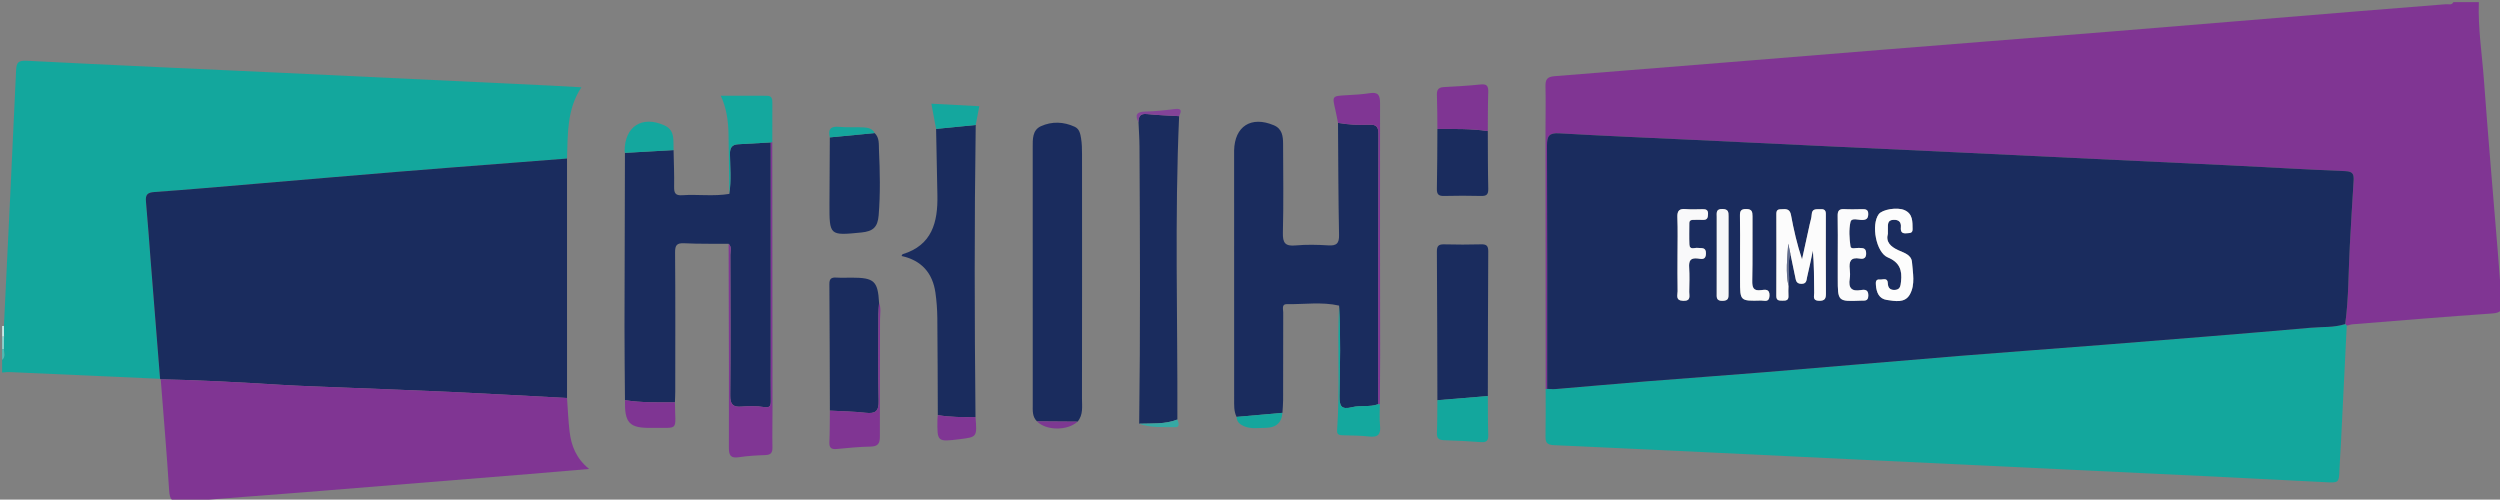 <?xml version="1.0" encoding="utf-8"?>
<!-- Generator: Adobe Illustrator 16.0.0, SVG Export Plug-In . SVG Version: 6.00 Build 0)  -->
<!DOCTYPE svg PUBLIC "-//W3C//DTD SVG 1.1//EN" "http://www.w3.org/Graphics/SVG/1.1/DTD/svg11.dtd">
<svg version="1.1" id="logotipo-camilagroch" xmlns="http://www.w3.org/2000/svg" xmlns:xlink="http://www.w3.org/1999/xlink"
	 x="0px" y="0px" width="566.833px" height="113.271px" viewBox="0 0 566.833 113.271" enable-background="new 0 0 566.833 113.271"
	 xml:space="preserve">
<rect x="0" y="0" width="566.833" height="113.271" fill="#808080" stroke="none"/>
<g id="logotipo">
	<path fill="none" d="M165.369,43.958c0-0.005,0-0.011,0-0.016c-0.001,0.005-0.001,0.011-0.002,0.016
		C165.367,43.958,165.368,43.958,165.369,43.958z"/>
	<path fill="none" d="M303.611,69.29c0.001,0.012,0.001,0.023,0.002,0.035c0-0.011,0-0.023,0-0.034
		C303.612,69.29,303.612,69.29,303.611,69.29z"/>
	<path fill="#803593" d="M567.296,68.526c-0.41-3.73-0.642-7.48-0.947-11.222c-1.064-13.056-2.203-26.106-3.161-39.169
		c-0.431-5.88-1.362-11.732-1.154-17.655c-1.92,0-3.84,0-5.76,0c-0.391,0.772-1.122,0.432-1.702,0.48
		c-6.529,0.537-13.062,1.032-19.591,1.566c-18.709,1.531-37.416,3.092-56.126,4.607c-16.88,1.366-33.765,2.671-50.645,4.033
		c-25.24,2.036-50.478,4.118-75.722,6.104c-1.739,0.137-2.111,0.774-2.073,2.338c0.083,3.436-0.003,6.876-0.001,10.315
		c0.01,19.431,0.025,38.862,0.039,58.293c0.117,0.002,0.231-0.011,0.345-0.04l0,0c0.001-18.397,0.037-36.794-0.044-55.19
		c-0.009-2.172,0.499-2.887,2.774-2.755c10.271,0.594,20.553,1.018,30.83,1.506c9.879,0.469,19.759,0.945,29.638,1.412
		c10.438,0.494,20.877,0.976,31.314,1.472c9.957,0.472,19.914,0.958,29.871,1.432c10.196,0.486,20.395,0.949,30.59,1.451
		c8.68,0.427,17.355,0.948,26.037,1.299c1.747,0.07,1.927,0.808,1.832,2.217c-0.323,4.851-0.577,9.705-0.854,14.558
		c-0.34,5.968-0.23,11.963-1.055,17.902c0.118,0.119,0.237,0.239,0.355,0.358c0.465-0.108,0.924-0.277,1.394-0.314
		c10.511-0.84,21.019-1.722,31.536-2.444C566.918,70.948,567.502,70.4,567.296,68.526z"/>
	<path fill="#13A79D" d="M33.089,45.688c-0.144-1.557,0.348-2.038,1.925-2.149c7.543-0.535,15.077-1.205,22.612-1.838
		c10.788-0.907,21.573-1.845,32.361-2.731c8.567-0.704,17.14-1.349,25.709-2.019c4.288-0.335,8.575-0.667,12.862-1
		c0,0,0.001,0,0.001,0c0.203-5.531-0.065-11.147,3.263-16.156c-2.554-0.143-4.784-0.283-7.014-0.39
		c-20.18-0.964-40.36-1.935-60.542-2.88c-19.388-0.908-38.779-1.747-58.162-2.748c-1.977-0.102-2.373,0.38-2.455,2.196
		c-0.874,19.309-1.826,38.614-2.757,57.92l0,0h0c0.007,0.8,0.014,1.6,0.021,2.399C0.908,77.24,0.9,78.188,0.893,79.137c0,0,0,0,0,0
		c0,0,0,0,0,0c-0.026,0.837,0.404,1.751-0.413,2.456c0,0.96,0,1.92,0,2.88c0.548-0.041,1.098-0.138,1.643-0.114
		c11.39,0.501,22.779,1.017,34.168,1.529c-0.702-8.797-1.406-17.595-2.103-26.393C33.823,54.893,33.514,50.285,33.089,45.688z"/>
	<path fill="#8BD3CE" d="M0.893,79.138C0.893,79.138,0.893,79.138,0.893,79.138c0.008-0.949,0.015-1.897,0.022-2.846
		c-0.145,0.019-0.29,0.026-0.435,0.021c0,0.96,0,1.92,0,2.88C0.617,79.169,0.755,79.151,0.893,79.138z"/>
	<path fill="#4DBCB5" d="M0.893,79.138C0.893,79.138,0.893,79.138,0.893,79.138c-0.138,0.013-0.276,0.032-0.413,0.056
		c0,0.8,0,1.6,0,2.4C1.297,80.889,0.867,79.975,0.893,79.138z"/>
	<path fill="#C6E9E7" d="M0.915,76.292c-0.007-0.8-0.014-1.6-0.021-2.399h0c-0.138,0.009-0.275,0.016-0.414,0.021c0,0.8,0,1.6,0,2.4
		C0.625,76.318,0.771,76.311,0.915,76.292z"/>
	<path fill="#1A2C5E" d="M76.771,87.83c8.439,0.345,16.88,0.633,25.316,1.025c8.828,0.411,17.651,0.918,26.477,1.383
		c-0.001-18.097-0.002-36.193-0.003-54.289c0,0,0,0-0.001,0c-4.287,0.333-8.574,0.666-12.862,1
		c-8.57,0.67-17.142,1.315-25.709,2.019c-10.789,0.886-21.574,1.824-32.361,2.731c-7.535,0.633-15.069,1.303-22.612,1.838
		c-1.578,0.111-2.069,0.593-1.925,2.149c0.425,4.598,0.733,9.206,1.098,13.809c0.697,8.798,1.401,17.595,2.103,26.393l0.15,0.109
		c9.076,0.176,18.135,0.702,27.195,1.25C68.01,87.513,72.392,87.651,76.771,87.83z"/>
	<path fill="#13A79D" d="M523.925,74.311c-15.627,1.383-31.268,2.614-46.906,3.86c-10.957,0.873-21.921,1.647-32.876,2.538
		c-14.686,1.195-29.364,2.483-44.049,3.686c-8.893,0.729-17.795,1.348-26.688,2.061c-6.904,0.553-13.803,1.181-20.705,1.757
		c-0.628,0.053-1.268-0.02-1.902-0.034v-0.001l0,0c-0.113,0.029-0.228,0.042-0.345,0.04c-0.003,3.52,0.038,7.04-0.03,10.559
		c-0.026,1.396,0.145,2.074,1.887,2.152c22.909,1.027,45.813,2.162,68.72,3.259c26.896,1.287,53.792,2.559,80.688,3.849
		c8.458,0.405,16.916,0.836,25.372,1.282c3.237,0.17,3.22,0.204,3.348-2.929c0.078-1.915,0.229-3.827,0.324-5.742
		c0.447-8.937,0.886-17.873,1.327-26.809c-0.118-0.12-0.237-0.239-0.355-0.358C529.191,74.3,526.522,74.081,523.925,74.311z"/>
	<path fill="#803593" d="M129.147,97.871c-0.306-2.53-0.397-5.087-0.583-7.633l0,0c-8.825-0.465-17.648-0.972-26.477-1.383
		c-8.436-0.393-16.877-0.681-25.316-1.025c-4.378-0.179-8.761-0.317-13.135-0.582c-9.06-0.548-18.119-1.074-27.195-1.25
		c0.655,8.433,1.376,16.861,1.915,25.301c0.124,1.937,0.665,2.641,2.641,2.478c9.225-0.764,18.458-1.41,27.685-2.147
		c17.1-1.366,34.196-2.763,51.293-4.153c4.386-0.356,8.769-0.74,13.6-1.148C130.598,103.915,129.528,101.028,129.147,97.871z"/>
	<path fill="#1A2C5E" d="M303.611,69.29c0.001,0,0.001,0,0.002,0c0,0.011,0,0.023,0,0.034c0.401,6.811,0.196,13.625,0.106,20.434
		c-0.03,2.289,0.338,3.188,2.857,2.559c1.894-0.474,3.97,0.038,5.885-0.667c0.014-20.434,0.013-40.867,0.071-61.299
		c0.005-1.555-0.447-2.146-2.023-2.069c-2.387,0.117-4.775-0.016-7.141-0.419c0.064,8.473,0.069,16.947,0.239,25.418
		c0.04,1.953-0.585,2.464-2.431,2.353c-2.471-0.149-4.973-0.211-7.431,0.014c-2.356,0.215-2.929-0.568-2.872-2.878
		c0.167-6.713,0.07-13.434,0.047-20.151c-0.006-1.72-0.203-3.417-2.086-4.214c-5.152-2.179-8.911,0.218-9.019,5.736
		c-0.003,0.16-0.001,0.319-0.001,0.48c0,18.633-0.004,37.267,0.009,55.9c0.001,1.351-0.081,2.729,0.553,4.001
		c3.464-0.306,6.928-0.611,10.392-0.916v0.001l0,0c0.055-0.954,0.156-1.908,0.158-2.861c0.014-6.628-0.005-13.256,0.024-19.883
		c0.003-0.706-0.41-1.926,0.783-1.904C295.693,69.03,299.678,68.392,303.611,69.29c0,0,0-0.001,0-0.002
		C303.611,69.288,303.611,69.289,303.611,69.29z"/>
	<path fill="#1A2C5E" d="M165.595,57.765c0.031,10.632,0.072,21.266-0.025,31.897c-0.019,2.029,0.607,2.687,2.576,2.527
		c1.666-0.135,3.389-0.181,5.022,0.102c1.482,0.256,1.611-0.335,1.598-1.482c-0.032-3.037-0.01-6.076-0.01-9.113
		c-0.001-16.469-0.003-32.937-0.004-49.406c0,0,0,0,0,0h-0.001c-2.465,0.141-4.93,0.282-7.395,0.42
		c-1.391,0.077-1.868,0.779-1.85,2.184c0.039,3.016,0.309,6.042-0.138,9.049c0,0.005,0,0.01,0,0.016c0,0-0.001,0-0.002,0
		c0,0.001,0,0.003,0,0.004c0-0.001,0-0.002,0-0.003c-3.553,0.605-7.139,0.062-10.698,0.304c-1.556,0.106-1.848-0.52-1.821-1.912
		c0.052-2.771-0.076-5.544-0.129-8.317c-3.673,0.208-7.347,0.417-11.021,0.626c-0.001,0-0.001,0-0.002,0
		c-0.036,13.1-0.087,26.199-0.1,39.298c-0.006,5.589,0.069,11.178,0.107,16.767c3.756,0.606,7.544,0.491,11.327,0.5l0,0
		c0.026-0.796,0.073-1.592,0.074-2.388c0.005-10.531,0.044-21.063-0.039-31.592c-0.013-1.682,0.407-2.172,2.095-2.09
		c3.342,0.164,6.695,0.097,10.043,0.126C165.984,56.003,165.592,56.94,165.595,57.765z"/>
	<path fill="#1A2C5E" d="M245.32,90.337c0.03-18.463,0.022-36.926,0.011-55.39c-0.001-1.195-0.022-2.407-0.215-3.582
		c-0.164-1-0.354-2.118-1.443-2.621c-2.523-1.165-5.168-1.257-7.653-0.134c-1.987,0.899-1.868,3.001-1.869,4.839
		c-0.015,19.422-0.016,38.845,0.007,58.268c0.002,1.323-0.151,2.745,0.96,3.816c3.068,0.021,6.137,0.044,9.205,0.066
		C245.646,94.035,245.317,92.13,245.32,90.337z"/>
	<polygon fill="#1A2C5E" points="244.321,95.601 244.321,95.601 244.321,95.601 	"/>
	<path fill="#1A2C5E" d="M221.228,28.334c-2.995,0.299-5.99,0.597-8.984,0.895c0.099,5.021,0.203,10.042,0.297,15.063
		c0.114,6.073-1.189,11.312-7.902,13.348c-0.054,0.017-0.079,0.133-0.229,0.404c4.518,0.975,7.054,3.849,7.688,8.336
		c0.267,1.889,0.406,3.81,0.426,5.718c0.076,7.339,0.08,14.68,0.111,22.02c2.831,0.481,5.687,0.487,8.545,0.438
		C220.955,72.482,220.907,50.408,221.228,28.334z"/>
	<path fill="#1A2C5E" d="M258.139,27.738c0.076,1.835,0.211,3.67,0.221,5.505c0.111,20.942,0.215,41.884-0.071,62.825
		c2.909-0.106,5.86,0.164,8.659-0.946c0,0.001,0.001,0.002,0.001,0.002l0,0c0.077-22.93-0.624-45.864,0.398-68.788
		c-2.435-0.147-4.877-0.214-7.299-0.472C258.486,25.697,258.127,26.458,258.139,27.738z"/>
	<path fill="#1A2C5E" d="M335.82,55.4c-2.79,0.079-5.585,0.072-8.374,0.002c-1.218-0.03-1.666,0.32-1.657,1.607
		c0.072,11.244,0.085,22.489,0.115,33.733c3.813-0.314,7.625-0.628,11.438-0.942l0,0c0.022-10.926,0.027-21.852,0.095-32.778
		C337.445,55.767,337.072,55.364,335.82,55.4z"/>
	<path fill="#1A2C5E" d="M199.217,90.845c-0.181-6.523-0.068-13.056-0.055-19.585c0.002-0.869,0.099-1.739,0.152-2.607
		c-0.272-4.914-1.11-5.692-6.127-5.7c-1.197-0.001-2.397,0.055-3.589-0.016c-1.098-0.065-1.561,0.262-1.552,1.454
		c0.068,9.57,0.084,19.142,0.116,28.713c2.694,0.149,5.4,0.18,8.076,0.485C198.47,93.845,199.284,93.286,199.217,90.845z"/>
	<path fill="#1A2C5E" d="M188.148,31.152c-0.028,5.024-0.071,10.046-0.081,15.07c-0.014,7.21-0.003,7.21,7.24,6.49
		c2.648-0.264,3.696-1.201,3.916-3.913c0.401-4.932,0.292-9.876,0.068-14.814c-0.06-1.321,0.129-2.74-0.97-3.811
		C194.93,30.5,191.54,30.827,188.148,31.152L188.148,31.152z"/>
	<path fill="#1A2C5E" d="M325.906,29.23C325.906,29.23,325.906,29.23,325.906,29.23c-0.031,4.532-0.023,9.064-0.118,13.595
		c-0.027,1.285,0.438,1.634,1.653,1.604c2.782-0.069,5.569-0.071,8.352,0.001c1.208,0.031,1.675-0.291,1.646-1.587
		c-0.098-4.372-0.079-8.747-0.104-13.121C333.543,29.141,329.722,29.261,325.906,29.23z"/>
	<path fill="#803694" d="M175.104,32.25l-0.179-0.002c0,0-0.17,0.039-0.172,0.041c0,0,0,0,0,0
		c0.001,16.469,0.002,32.937,0.004,49.406c0,3.038-0.022,6.076,0.01,9.113c0.013,1.147-0.116,1.738-1.598,1.482
		c-1.634-0.282-3.357-0.236-5.022-0.102c-1.969,0.159-2.595-0.498-2.576-2.527c0.097-10.631,0.056-21.265,0.025-31.897
		c-0.002-0.825,0.39-1.762-0.391-2.483c0.005,2.875,0.009,5.749,0.016,8.623c0.027,12.535,0.091,25.069,0.042,37.603
		c-0.007,1.803,0.436,2.433,2.275,2.157c1.967-0.294,3.968-0.415,5.958-0.48c1.223-0.04,1.666-0.472,1.642-1.717
		c-0.059-3.032,0.021-6.066,0.019-9.101C175.143,72.329,175.122,52.29,175.104,32.25z"/>
	<path fill="#14A89E" d="M165.367,43.958c0-0.005,0.001-0.011,0.002-0.016c0.447-3.007,0.177-6.033,0.138-9.049
		c-0.018-1.405,0.459-2.107,1.85-2.184c2.465-0.138,4.93-0.279,7.395-0.42h0.001c0.002-0.002,0.172-0.041,0.172-0.041l0.179,0.002
		c0.002-2.948-0.004-5.896,0.014-8.844c0.005-0.856-0.042-1.682-1.155-1.69c-3.509-0.028-7.018-0.01-10.552-0.01
		c1.307,2.713,1.73,5.766,1.773,8.892C165.245,35.051,165.307,39.502,165.367,43.958c0,0.001,0,0.003,0,0.004
		C165.366,43.961,165.366,43.959,165.367,43.958z"/>
	<path fill="#7F3593" d="M337.335,29.723c0.025-2.952,0.002-5.905,0.099-8.854c0.043-1.313-0.269-1.873-1.725-1.719
		c-2.774,0.292-5.564,0.453-8.352,0.595c-1.259,0.064-1.604,0.651-1.56,1.831c0.094,2.549,0.079,5.102,0.108,7.654c0,0,0,0,0,0
		C329.722,29.261,333.543,29.141,337.335,29.723z"/>
	<path fill="#13A79D" d="M325.904,90.743c-0.029,2.469-0.005,4.939-0.108,7.404c-0.053,1.266,0.442,1.636,1.649,1.665
		c2.784,0.069,5.569,0.229,8.348,0.433c1.257,0.093,1.683-0.335,1.642-1.601c-0.096-2.945-0.069-5.896-0.092-8.844l0,0
		C333.529,90.115,329.717,90.429,325.904,90.743z"/>
	<path fill="#803593" d="M199.314,68.653c-0.053,0.868-0.15,1.738-0.152,2.607c-0.013,6.529-0.126,13.062,0.055,19.585
		c0.067,2.441-0.747,3-2.98,2.744c-2.675-0.306-5.382-0.336-8.076-0.485c-0.03,2.389-0.009,4.779-0.112,7.165
		c-0.056,1.307,0.456,1.651,1.685,1.531c2.536-0.248,5.079-0.494,7.623-0.542c1.677-0.032,2.148-0.662,2.141-2.295
		c-0.042-8.846,0.037-17.692,0.034-26.538C199.531,71.171,199.813,69.885,199.314,68.653
		C199.314,68.652,199.314,68.652,199.314,68.653z"/>
	<path fill="#803694" d="M310.51,28.281c1.576-0.077,2.028,0.514,2.023,2.069c-0.059,20.433-0.058,40.866-0.071,61.299
		c0.128,0.021,0.256,0.034,0.386,0.038c0.027-3.751,0.08-7.502,0.078-11.253c-0.014-19.003-0.067-38.007-0.022-57.011
		c0.005-1.874-0.43-2.6-2.372-2.291c-1.728,0.274-3.489,0.36-5.24,0.458c-3.258,0.184-3.252,0.161-2.543,3.228
		c0.233,1.009,0.416,2.029,0.621,3.044C305.734,28.265,308.123,28.398,310.51,28.281z"/>
	<path fill="#14A89E" d="M312.848,91.688c-0.13-0.004-0.258-0.017-0.386-0.038c-1.915,0.705-3.991,0.193-5.885,0.667
		c-2.52,0.63-2.888-0.27-2.857-2.559c0.09-6.809,0.295-13.623-0.106-20.434c-0.001-0.012-0.001-0.023-0.002-0.035
		c0,0,0-0.001,0-0.002c0,0.001,0,0.002,0,0.002c-0.429,9.401,0.221,18.823-0.442,28.221c-0.078,1.108,0.519,1.15,1.29,1.18
		c1.993,0.076,4,0.044,5.974,0.282c2.063,0.249,2.666-0.534,2.461-2.499C312.729,94.894,312.853,93.284,312.848,91.688z"/>
	<path fill="#14A79E" d="M150.655,28.434c-5.086-2.299-8.992,0.225-9.035,5.759c-0.001,0.156,0.049,0.311,0.076,0.466
		c0.001,0,0.001,0,0.002,0c3.673-0.209,7.347-0.418,11.021-0.626C152.61,31.949,153.146,29.559,150.655,28.434z"/>
	<path fill="#7F3593" d="M141.703,90.726c-0.113,5.149,0.969,6.367,5.928,6.285c6.544-0.109,5.45,0.988,5.399-5.785h0
		C149.248,91.217,145.459,91.332,141.703,90.726z"/>
	<path fill="#14A79E" d="M222.038,24.083c-3.688-0.195-7.225-0.382-10.867-0.574c0.381,2.031,0.727,3.875,1.072,5.72l0,0
		c2.995-0.298,5.989-0.596,8.984-0.895C221.491,26.954,221.754,25.573,222.038,24.083z"/>
	<path fill="#803694" d="M212.635,94.119c-0.03,0.315-0.082,0.63-0.086,0.944c-0.069,5.146-0.068,5.146,5.038,4.514
		c3.955-0.489,3.955-0.489,3.594-5.021l0,0C218.322,94.606,215.466,94.601,212.635,94.119z"/>
	<path fill="#15A69D" d="M280.378,94.521c0.017,1.121,0.752,1.715,1.655,2.106c1.598,0.692,3.301,0.388,4.958,0.377
		c2.21-0.013,3.604-1.06,3.778-3.398v-0.001C287.306,93.909,283.842,94.215,280.378,94.521z"/>
	<path fill="#15A59C" d="M188.148,31.152c3.391-0.326,6.782-0.652,10.173-0.978c-0.487-0.993-1.463-1.223-2.382-1.281
		c-1.887-0.119-3.796,0.05-5.675-0.13C188.292,28.575,187.691,29.325,188.148,31.152L188.148,31.152z"/>
	<path fill="#7D3892" d="M244.321,95.601L244.321,95.601C244.322,95.6,244.322,95.6,244.321,95.601L244.321,95.601
		c-3.067-0.023-6.136-0.046-9.204-0.067C237.168,97.669,242.045,97.704,244.321,95.601z"/>
	<path fill="#834398" d="M266.356,24.719c-2.21,0.287-4.44,0.526-6.665,0.571c-1.96,0.04-2.446,0.735-1.553,2.45
		c0,0,0-0.001,0-0.001c-0.012-1.281,0.348-2.041,1.909-1.875c2.422,0.258,4.864,0.325,7.299,0.472
		C267.827,25.303,268.104,24.493,266.356,24.719z"/>
	<path fill="#36A9A4" d="M258.288,96.068c2.623,0.987,5.385,0.726,8.091,0.788c1.261,0.029,0.839-0.99,0.569-1.732
		c0,0-0.001-0.001-0.001-0.002C264.148,96.232,261.197,95.962,258.288,96.068z"/>
	<path fill="#1A2C5E" d="M352.7,88.212c6.902-0.576,13.801-1.204,20.705-1.757c8.894-0.713,17.796-1.332,26.688-2.061
		c14.685-1.203,29.363-2.491,44.049-3.686c10.955-0.891,21.919-1.665,32.876-2.538c15.639-1.246,31.279-2.477,46.906-3.86
		c2.598-0.23,5.267-0.011,7.808-0.832c0.824-5.939,0.715-11.935,1.055-17.902c0.276-4.853,0.53-9.707,0.854-14.558
		c0.095-1.409-0.085-2.146-1.832-2.217c-8.682-0.351-17.357-0.872-26.037-1.299c-10.195-0.502-20.394-0.965-30.59-1.451
		c-9.957-0.474-19.914-0.959-29.871-1.432c-10.438-0.496-20.877-0.978-31.314-1.472c-9.879-0.467-19.759-0.943-29.638-1.412
		c-10.277-0.488-20.559-0.912-30.83-1.506c-2.275-0.131-2.783,0.583-2.774,2.755c0.081,18.396,0.045,36.793,0.044,55.19v0.001
		C351.433,88.192,352.072,88.265,352.7,88.212z M425.972,48.565c0.798-1.083,4.194-1.662,5.854-0.919
		c1.915,0.856,1.791,2.635,1.818,4.32c0.015,0.971-0.688,0.85-1.328,0.921c-1.07,0.12-1.421-0.328-1.327-1.358
		c0.11-1.211-0.496-1.756-1.72-1.688c-1.313,0.074-1.212,1.009-1.222,1.894c-0.004,0.32-0.001,0.639-0.001,1.264
		c-0.518,1.83,0.574,2.916,2.398,3.75c1.248,0.571,2.938,0.995,3.068,2.705c0.186,2.442,0.77,5.047-0.477,7.291
		c-1.128,2.032-3.368,1.527-5.224,1.261c-1.782-0.256-2.358-1.717-2.482-3.354c-0.05-0.655-0.081-1.39,0.894-1.276
		c0.671,0.078,1.77-0.523,1.806,0.843c0.03,1.15,0.635,1.596,1.674,1.51c1.161-0.096,1.214-0.961,1.322-1.905
		c0.294-2.561-0.323-4.352-2.99-5.458C425.363,57.259,424.211,50.953,425.972,48.565z M421.979,68.16
		c-5.299,0.217-5.299,0.219-5.299-5.085c0-1.757,0-3.516,0-5.273c0-2.956,0.043-5.913-0.021-8.868
		c-0.025-1.14,0.337-1.583,1.496-1.518c1.354,0.077,2.716,0.038,4.073,0.01c0.817-0.016,1.395,0.104,1.36,1.146
		c-0.029,0.884-0.318,1.248-1.26,1.302c-0.96,0.056-2.523-0.623-2.771,0.485c-0.391,1.743-0.245,3.664-0.002,5.466
		c0.105,0.787,1.249,0.337,1.916,0.386c0.813,0.059,1.597-0.084,1.642,1.149c0.043,1.146-0.538,1.431-1.462,1.265
		c-2.057-0.37-2.459,0.688-2.255,2.419c0.084,0.709,0.11,1.452-0.005,2.152c-0.34,2.076,0.396,2.95,2.545,2.572
		c0.917-0.161,1.712-0.088,1.671,1.284C423.568,68.355,422.754,68.128,421.979,68.16z M389.237,49.217
		c-0.002-0.944-0.224-1.887,1.348-1.831c1.323,0.047,1.335,0.742,1.332,1.69c-0.015,5.813-0.013,11.625-0.002,17.438
		c0.002,0.92,0.06,1.65-1.298,1.696c-1.535,0.052-1.392-0.81-1.385-1.793c0.02-2.866,0.007-5.733,0.007-8.599
		C389.239,54.95,389.243,52.083,389.237,49.217z M412.441,68.197c-1.541-0.028-1.096-1.049-1.104-1.81
		c-0.033-3.166-0.015-6.332-0.297-9.562c-0.426,1.98-0.813,3.969-1.297,5.935c-0.167,0.679-0.063,1.613-1.321,1.591
		c-1.176-0.021-1.223-0.793-1.387-1.558c-0.368-1.713-0.715-3.431-1.071-5.146c-0.883,2.358,0.023,4.83-0.456,7.213
		c-0.007,0.718-0.066,1.441-0.009,2.155c0.085,1.039-0.491,1.18-1.322,1.151c-0.741-0.025-1.43,0.063-1.425-1.052
		c0.027-6.228,0.021-12.456,0.007-18.683c-0.002-1.144,0.794-0.946,1.491-1c0.998-0.078,1.61,0.155,1.827,1.322
		c0.62,3.34,1.372,6.655,2.503,10.047c0.586-2.672,1.172-5.344,1.756-8.016c0.153-0.7,0.4-1.397,0.431-2.104
		c0.066-1.528,1.148-1.187,2.062-1.249c1.265-0.085,1.147,0.782,1.147,1.589c0,5.829-0.024,11.657,0.021,17.485
		C414.006,67.671,413.788,68.221,412.441,68.197z M399.338,65.776c0.91-0.128,1.948-0.292,1.861,1.317
		c-0.084,1.552-1.158,1.023-1.897,1.044c-4.776,0.134-4.777,0.116-4.777-4.586c0-1.918,0-3.836,0-5.754
		c0-2.958,0.041-5.916-0.021-8.871c-0.023-1.093,0.225-1.546,1.437-1.532c1.251,0.014,1.413,0.582,1.406,1.619
		c-0.035,4.875,0.05,9.751-0.053,14.624C397.26,65.237,397.564,66.027,399.338,65.776z M380.351,57.875
		c0-2.876,0.084-5.756-0.034-8.627c-0.063-1.533,0.483-1.969,1.924-1.841c1.269,0.112,2.555,0.034,3.833,0.023
		c0.728-0.006,1.218,0.148,1.195,1.055c-0.021,0.826-0.138,1.418-1.16,1.362c-0.717-0.039-1.438,0.009-2.157-0.001
		c-0.544-0.008-0.929,0.14-0.928,0.774c0.002,1.598-0.055,3.198,0.016,4.792c0.06,1.355,1.174,0.703,1.834,0.792
		c0.906,0.121,1.979-0.26,1.924,1.343c-0.052,1.528-1.147,1.14-1.88,1.057c-1.672-0.191-2.024,0.548-1.931,2.041
		c0.114,1.831,0.052,3.674,0.017,5.511c-0.018,0.927,0.465,2.103-1.358,2.047c-1.84-0.056-1.255-1.294-1.273-2.179
		C380.314,63.309,380.351,60.592,380.351,57.875z"/>
	<path fill="#FCFCFC" d="M413.977,49.02c0-0.807,0.117-1.674-1.147-1.589c-0.913,0.062-1.995-0.28-2.062,1.249
		c-0.03,0.707-0.277,1.403-0.431,2.104c-0.584,2.672-1.17,5.344-1.756,8.016c-1.131-3.392-1.883-6.707-2.503-10.047
		c-0.217-1.167-0.829-1.4-1.827-1.322c-0.697,0.055-1.493-0.143-1.491,1c0.014,6.227,0.021,12.455-0.007,18.683
		c-0.005,1.115,0.684,1.027,1.425,1.052c0.831,0.029,1.407-0.113,1.322-1.151c-0.058-0.713,0.002-1.437,0.009-2.155
		c-0.672-3.168-0.29-6.366-0.052-9.621c0.17,0.803,0.339,1.605,0.508,2.408c0.356,1.716,0.703,3.434,1.071,5.146
		c0.164,0.765,0.211,1.537,1.387,1.558c1.259,0.022,1.154-0.912,1.321-1.591c0.483-1.966,0.871-3.955,1.297-5.935
		c0.282,3.23,0.264,6.396,0.297,9.562c0.008,0.761-0.438,1.782,1.104,1.81c1.347,0.024,1.564-0.525,1.556-1.692
		C413.952,60.677,413.977,54.848,413.977,49.02z"/>
	<path fill="#FDFDFD" d="M428.036,58.368c2.667,1.105,3.284,2.896,2.99,5.458c-0.108,0.943-0.161,1.809-1.322,1.905
		c-1.039,0.085-1.644-0.36-1.674-1.51c-0.036-1.367-1.135-0.765-1.806-0.843c-0.975-0.114-0.943,0.621-0.894,1.276
		c0.124,1.637,0.7,3.097,2.482,3.354c1.855,0.267,4.096,0.771,5.224-1.261c1.246-2.243,0.662-4.849,0.477-7.291
		c-0.13-1.71-1.82-2.134-3.068-2.705c-1.824-0.835-2.916-1.921-2.398-3.75c0-0.625-0.003-0.944,0.001-1.264
		c0.01-0.885-0.092-1.82,1.222-1.894c1.224-0.068,1.83,0.476,1.72,1.688c-0.094,1.03,0.257,1.478,1.327,1.358
		c0.64-0.072,1.343,0.049,1.328-0.921c-0.027-1.685,0.097-3.463-1.818-4.32c-1.66-0.742-5.057-0.164-5.854,0.919
		C424.211,50.953,425.363,57.259,428.036,58.368z"/>
	<path fill="#FBFBFC" d="M421.937,65.769c-2.148,0.377-2.885-0.496-2.545-2.572c0.115-0.7,0.089-1.443,0.005-2.152
		c-0.204-1.73,0.198-2.789,2.255-2.419c0.924,0.167,1.505-0.118,1.462-1.265c-0.045-1.234-0.829-1.09-1.642-1.149
		c-0.667-0.049-1.811,0.4-1.916-0.386c-0.243-1.802-0.389-3.723,0.002-5.466c0.248-1.107,1.812-0.429,2.771-0.485
		c0.941-0.054,1.23-0.418,1.26-1.302c0.034-1.042-0.543-1.162-1.36-1.146c-1.357,0.027-2.72,0.066-4.073-0.01
		c-1.159-0.065-1.521,0.378-1.496,1.518c0.063,2.955,0.021,5.912,0.021,8.868c0,1.758,0,3.516,0,5.273c0,5.304,0,5.302,5.299,5.085
		c0.775-0.032,1.59,0.195,1.629-1.108C423.648,65.681,422.854,65.607,421.937,65.769z"/>
	<path fill="#F9F9FA" d="M381.645,68.204c1.823,0.055,1.341-1.12,1.358-2.047c0.035-1.837,0.098-3.68-0.017-5.511
		c-0.094-1.493,0.259-2.232,1.931-2.041c0.732,0.083,1.828,0.471,1.88-1.057c0.055-1.603-1.018-1.222-1.924-1.343
		c-0.66-0.088-1.774,0.564-1.834-0.792c-0.07-1.594-0.014-3.194-0.016-4.792c-0.001-0.634,0.384-0.782,0.928-0.774
		c0.719,0.01,1.44-0.038,2.157,0.001c1.022,0.056,1.14-0.536,1.16-1.362c0.022-0.907-0.468-1.061-1.195-1.055
		c-1.278,0.011-2.564,0.089-3.833-0.023c-1.44-0.127-1.987,0.309-1.924,1.841c0.118,2.871,0.034,5.751,0.034,8.627
		c0,2.717-0.036,5.434,0.021,8.149C380.39,66.91,379.805,68.147,381.645,68.204z"/>
	<path fill="#FCFCFC" d="M397.294,63.638c0.103-4.873,0.018-9.749,0.053-14.624c0.007-1.037-0.155-1.604-1.406-1.619
		c-1.212-0.014-1.46,0.439-1.437,1.532c0.062,2.956,0.021,5.914,0.021,8.871c0,1.918,0,3.836,0,5.754
		c0,4.702,0.001,4.72,4.777,4.586c0.739-0.021,1.813,0.508,1.897-1.044c0.087-1.609-0.951-1.446-1.861-1.317
		C397.564,66.027,397.26,65.237,397.294,63.638z"/>
	<path fill="#F6F7F9" d="M390.617,68.209c1.357-0.046,1.3-0.775,1.298-1.696c-0.011-5.813-0.013-11.625,0.002-17.438
		c0.003-0.948-0.009-1.643-1.332-1.69c-1.571-0.056-1.35,0.887-1.348,1.831c0.006,2.867,0.002,5.733,0.002,8.6
		c0,2.866,0.013,5.733-0.007,8.599C389.226,67.399,389.082,68.261,390.617,68.209z"/>
	<path fill="#636F91" d="M405.509,64.859c0.479-2.384-0.427-4.855,0.456-7.213c-0.169-0.803-0.338-1.605-0.508-2.408
		C405.219,58.493,404.837,61.69,405.509,64.859z"/>
</g>
</svg>
